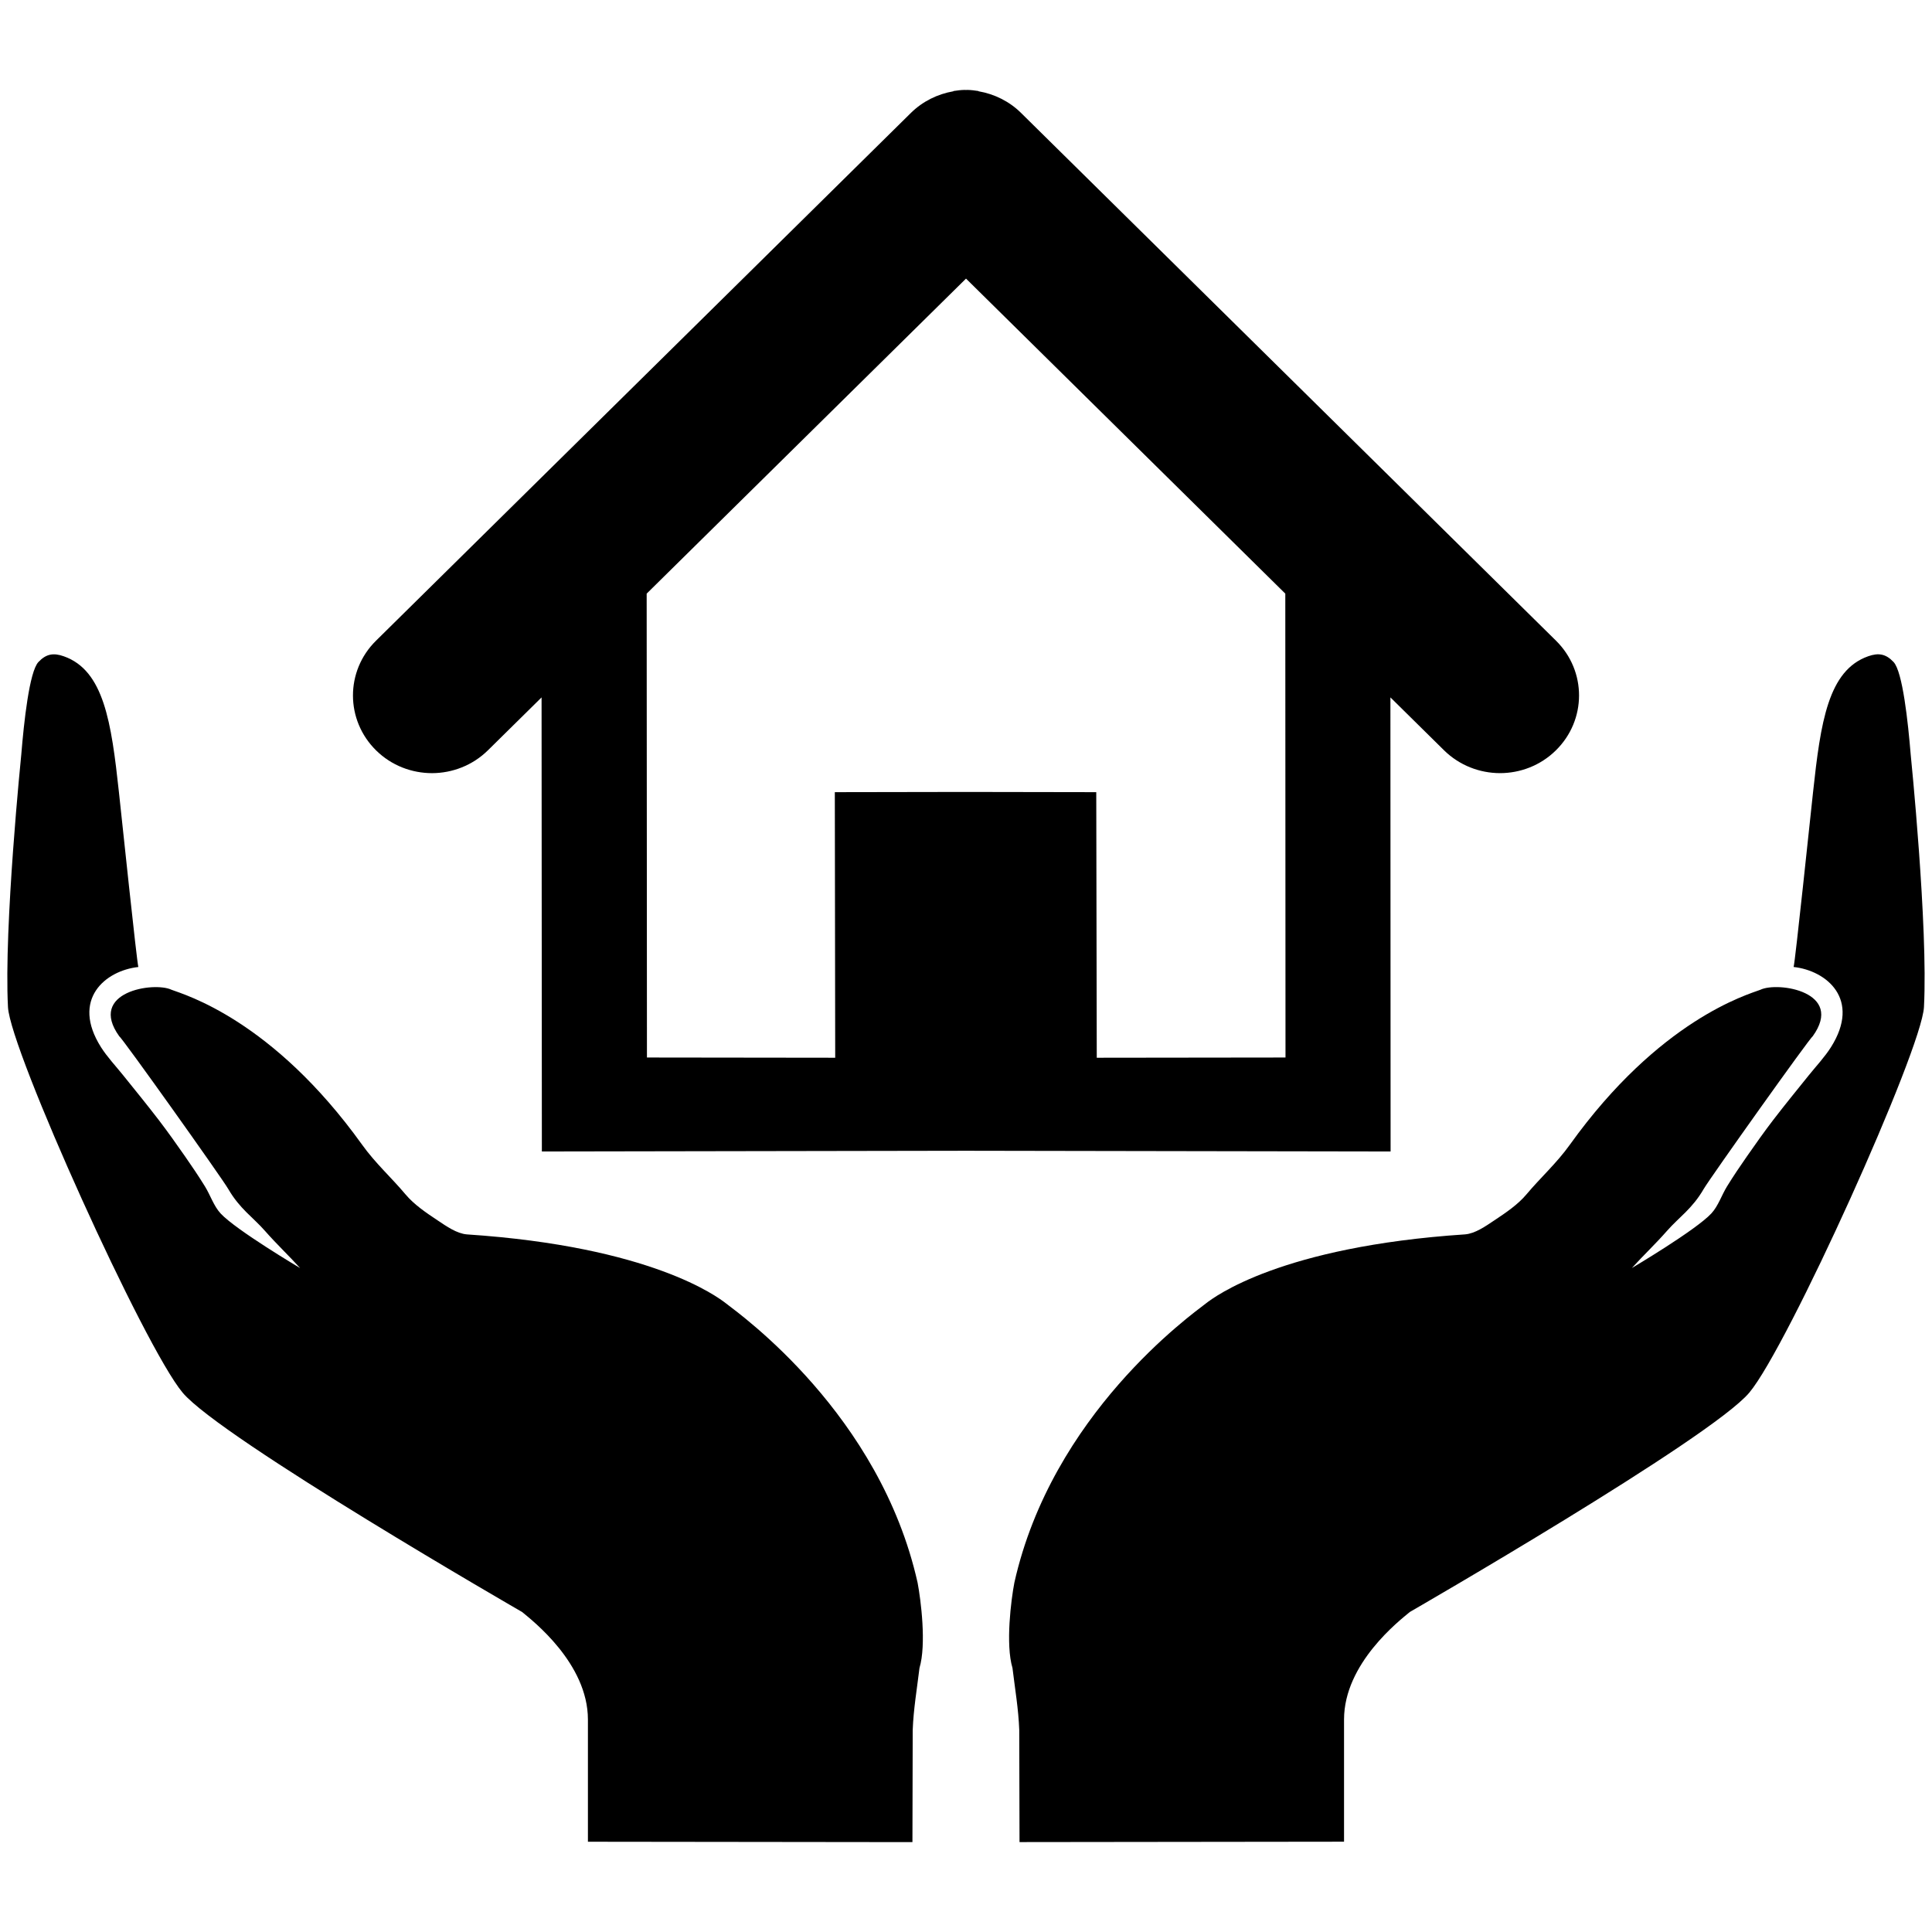 <?xml version="1.0" encoding="utf-8"?>
<!-- Generator: Adobe Illustrator 16.0.0, SVG Export Plug-In . SVG Version: 6.00 Build 0)  -->
<!DOCTYPE svg PUBLIC "-//W3C//DTD SVG 1.1//EN" "http://www.w3.org/Graphics/SVG/1.1/DTD/svg11.dtd">
<svg version="1.1" id="Layer_1" xmlns="http://www.w3.org/2000/svg" xmlns:xlink="http://www.w3.org/1999/xlink" x="0px" y="0px"
	 width="126px" height="126px" viewBox="0 0 126 126" enable-background="new 0 0 126 126" xml:space="preserve">
<g>
	<path d="M47.343,85.001c-0.546-0.424-4.877-3.7-16.893-4.497c-0.661-0.055-1.327-0.524-1.914-0.917
		c-0.747-0.497-1.523-1.019-2.089-1.692c-0.92-1.098-1.959-2.022-2.832-3.241c-5.842-8.144-11.567-9.779-12.423-10.102
		c-1.14-0.55-5.507,0.127-3.409,3.039c0.133,0.022,6.68,9.219,7.105,9.954c0.752,1.298,1.603,1.829,2.402,2.74
		c0.73,0.832,1.538,1.597,2.284,2.415c0,0-4.187-2.479-5.19-3.565c-0.447-0.487-0.662-1.184-1.018-1.762
		c-0.412-0.666-0.85-1.315-1.297-1.957c-0.56-0.801-1.123-1.6-1.717-2.375c-0.758-0.987-1.545-1.953-2.326-2.923
		c-0.486-0.604-1.035-1.187-1.436-1.818c-1.98-3.128,0.281-4.999,2.433-5.235c-0.104-0.36-1.094-9.819-1.267-11.407
		c-0.494-4.56-0.982-7.938-3.596-8.857c-0.674-0.238-1.15-0.158-1.652,0.372c-0.594,0.624-0.948,3.936-1.119,6.03
		c0,0-1.143,11.236-0.868,16.479c0.147,2.812,8.882,22.156,11.392,25.145c2.508,2.988,22.139,14.304,22.139,14.304
		c0.656,0.546,4.291,3.345,4.291,7.015v7.967l21.164,0.025l0.018-7.311c0.049-1.351,0.279-2.695,0.441-4.041
		c0.461-1.537,0.092-4.442-0.123-5.57C57.385,92.246,48.332,85.767,47.343,85.001z"/>
	<path d="M124.61,49.202c-0.172-2.095-0.525-5.406-1.119-6.03c-0.502-0.53-0.979-0.61-1.653-0.372
		c-2.612,0.92-3.102,4.298-3.595,8.857c-0.174,1.588-1.163,11.047-1.268,11.407c2.152,0.236,4.414,2.107,2.433,5.235
		c-0.4,0.632-0.948,1.214-1.435,1.818c-0.781,0.97-1.569,1.936-2.327,2.923c-0.594,0.775-1.157,1.574-1.716,2.375
		c-0.447,0.642-0.886,1.291-1.297,1.957c-0.355,0.578-0.57,1.274-1.019,1.762c-1.004,1.087-5.19,3.565-5.19,3.565
		c0.746-0.818,1.555-1.583,2.285-2.415c0.799-0.911,1.649-1.442,2.401-2.74c0.427-0.735,6.974-9.932,7.106-9.954
		c2.098-2.912-2.27-3.589-3.41-3.039c-0.855,0.322-6.58,1.958-12.422,10.102c-0.873,1.219-1.913,2.144-2.832,3.241
		c-0.566,0.674-1.343,1.195-2.09,1.692c-0.587,0.393-1.253,0.862-1.914,0.917c-12.016,0.797-16.346,4.073-16.893,4.497
		c-0.989,0.766-10.041,7.245-12.5,18.214c-0.216,1.128-0.584,4.033-0.123,5.57c0.162,1.346,0.393,2.69,0.441,4.041l0.018,7.311
		l21.164-0.025v-7.967c0-3.67,3.635-6.469,4.291-7.015c0,0,19.63-11.315,22.139-14.304s11.243-22.333,11.391-25.145
		C125.753,60.438,124.61,49.202,124.61,49.202z"/>
	<path d="M90.679,45.482l3.5,3.453c1.003,0.985,2.321,1.483,3.642,1.487c1.315,0.001,2.638-0.492,3.642-1.478
		c2.019-1.977,2.024-5.18,0.016-7.16L66.58,7.355c-0.755-0.744-1.726-1.223-2.763-1.403V5.937c-0.25-0.037-0.501-0.073-0.758-0.073
		c-0.02,0-0.041,0.006-0.059,0.006c-0.023,0-0.04-0.006-0.063-0.006c-0.259,0-0.508,0.037-0.759,0.073v0.016
		c-1.036,0.18-2.007,0.66-2.763,1.403L24.522,41.785c-2.009,1.98-2.001,5.183,0.012,7.16c1.004,0.986,2.327,1.479,3.646,1.478
		c1.316-0.004,2.637-0.502,3.639-1.487l3.501-3.453l0.019,29.614l27.663-0.047l27.689,0.047L90.679,45.482z M71.528,68.983
		l-0.033-17.32l-7.742-0.013v-0.001h-0.816h-0.82v0.001l-7.672,0.013l0.025,17.32l-12.278-0.015l-0.018-30.253L63.001,18.17
		l20.823,20.545l0.013,30.253L71.528,68.983z"/>
</g>
</svg>
